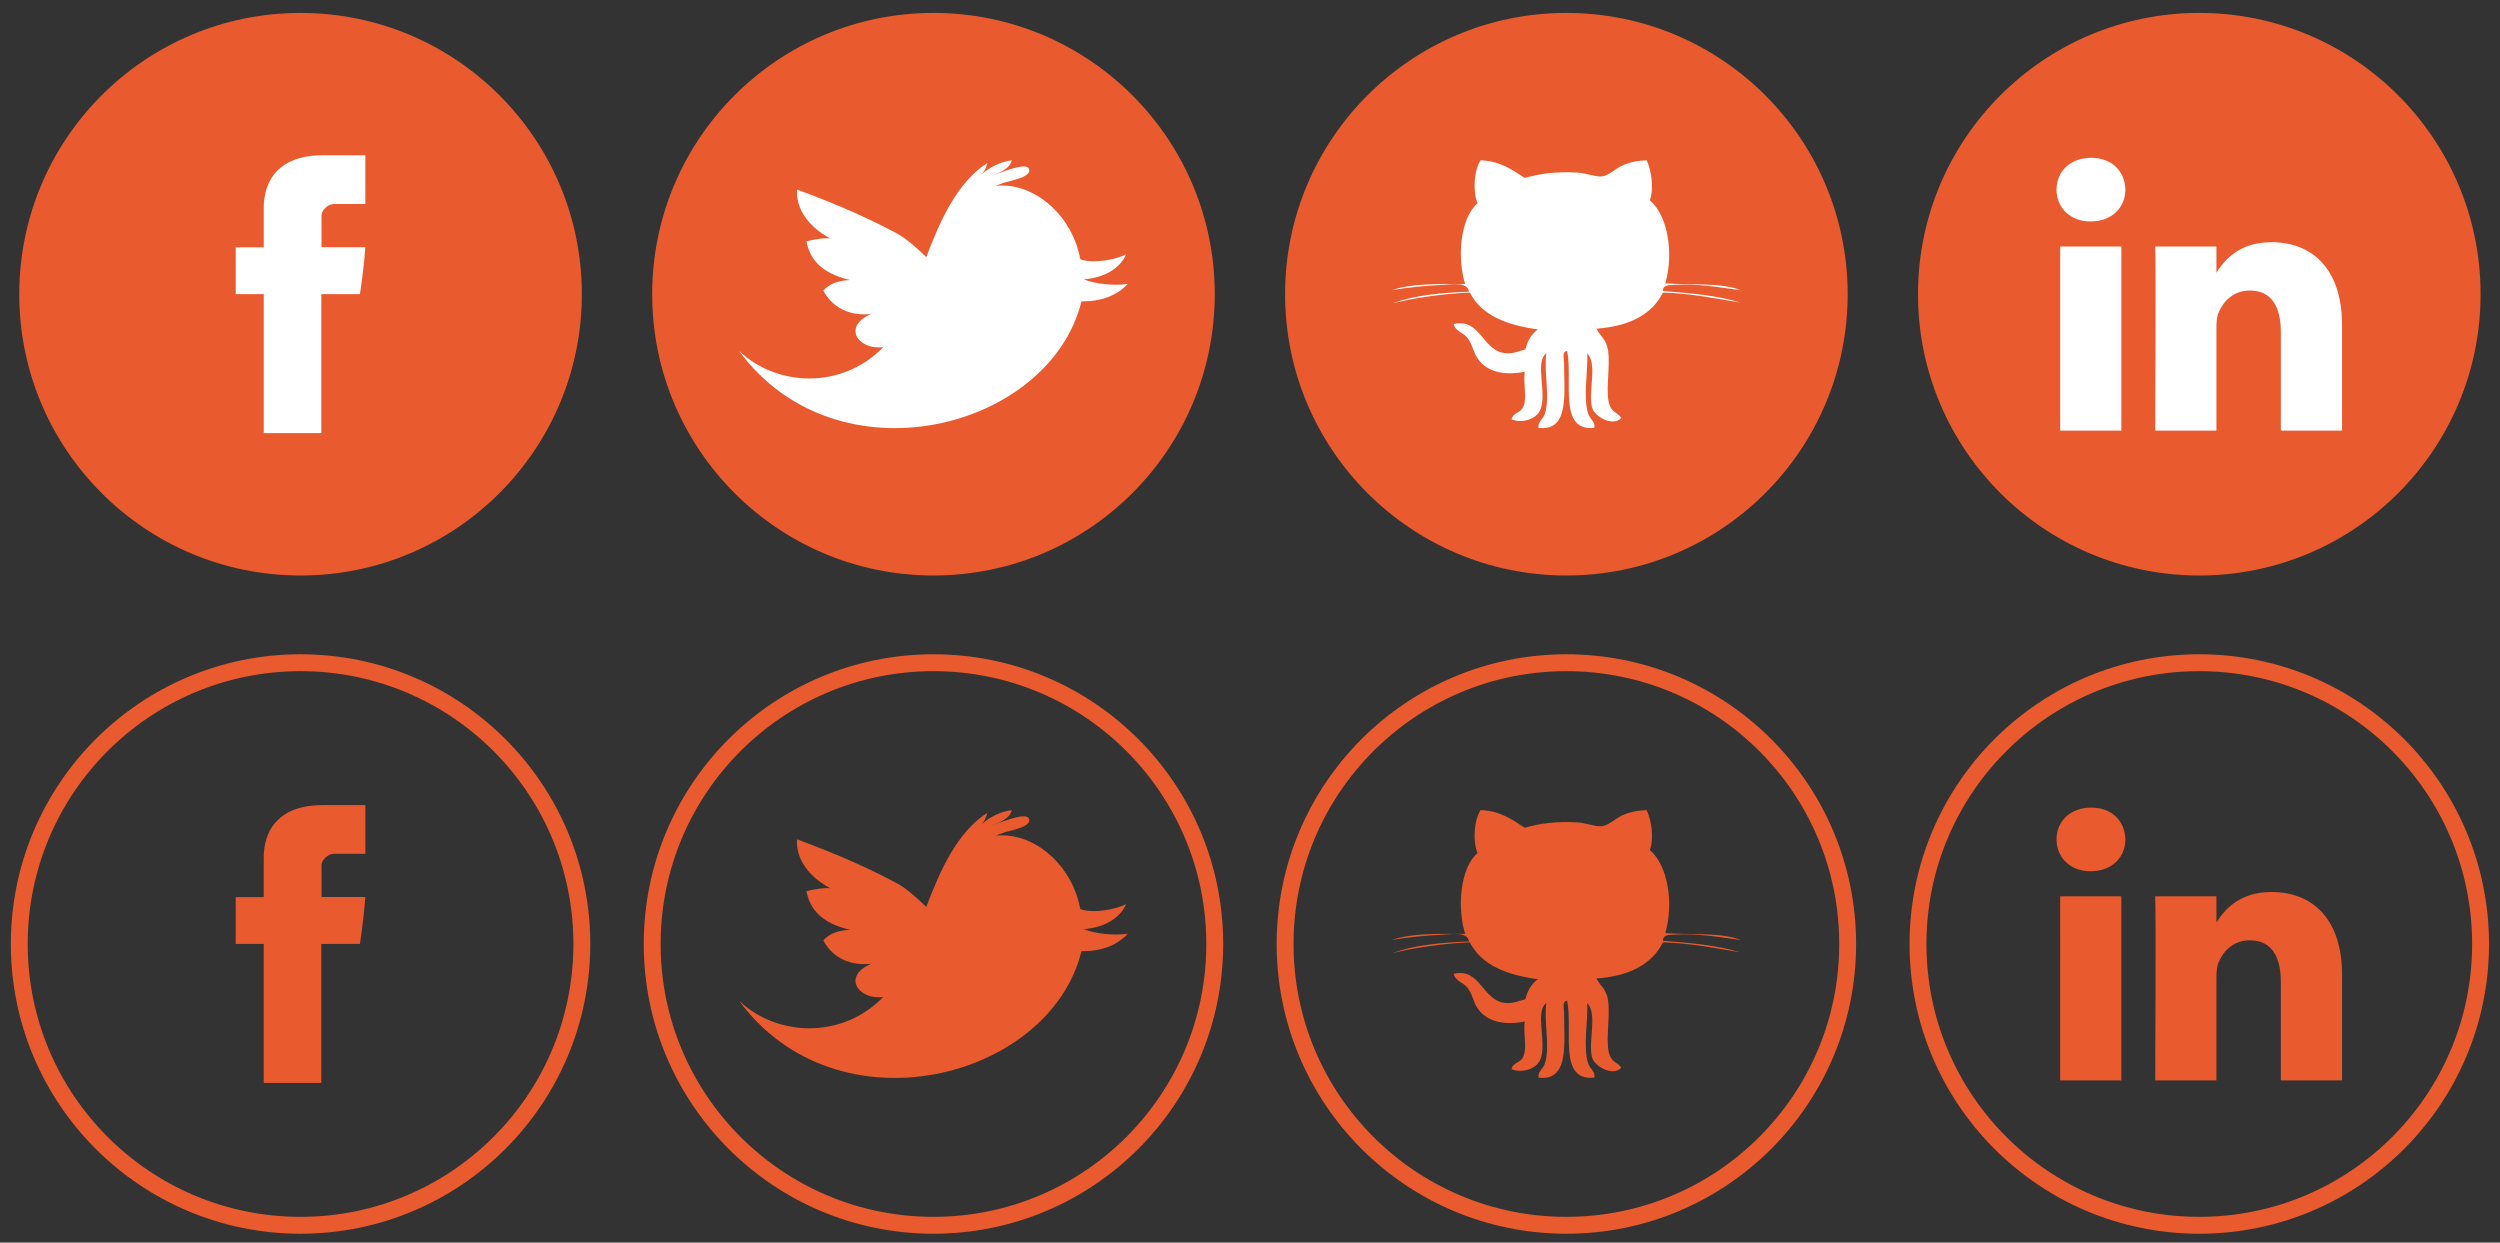 <?xml version="1.0" encoding="utf-8"?>
<!-- Generator: Adobe Illustrator 16.0.0, SVG Export Plug-In . SVG Version: 6.00 Build 0)  -->
<!DOCTYPE svg PUBLIC "-//W3C//DTD SVG 1.1//EN" "http://www.w3.org/Graphics/SVG/1.1/DTD/svg11.dtd">
<svg version="1.1" id="Calque_1" xmlns="http://www.w3.org/2000/svg" xmlns:xlink="http://www.w3.org/1999/xlink" x="0px" y="0px"
	 width="148.125px" height="73.625px" viewBox="0 0 148.125 73.625" enable-background="new 0 0 148.125 73.625"
	 xml:space="preserve">
<rect x="0" y="0" width="148.125" height="73.625" fill="#333333" stroke="none"/>
<g>
	<circle fill="#E95B2E" cx="17.808" cy="17.432" r="16.666"/>
	<circle fill="#E95B2E" cx="55.308" cy="17.432" r="16.666"/>
	<circle fill="#E95B2E" cx="92.808" cy="17.432" r="16.666"/>
	<circle fill="#E95B2E" cx="130.308" cy="17.432" r="16.666"/>
	<path id="Facebook_3_" fill="#FFFFFF" d="M15.627,12.39c0,0.415,0,2.266,0,2.266h-1.66v2.771h1.66v8.235h3.411v-8.235h2.288
		c0,0,0.215-1.329,0.318-2.782c-0.298,0-2.594,0-2.594,0s0-1.612,0-1.895s0.372-0.664,0.738-0.664c0.367,0,1.143,0,1.859,0
		c0-0.377,0-1.682,0-2.885c-0.958,0-2.046,0-2.526,0C15.544,9.202,15.627,11.976,15.627,12.39z"/>
	<path id="Github__x28_alt_x29__3_" fill="#FFFFFF" d="M97.569,9.498c0.27,0.611,0.445,1.625,0.186,2.369
		c1.063,0.909,1.429,3.116,0.915,4.92c1.515,0.116,3.321-0.055,4.486,0.41c-1.09-0.14-2.577-0.415-3.983-0.32
		c-0.266,0.019-0.66-0.01-0.641,0.365c1.627,0.128,3.244,0.267,4.58,0.684c-1.325-0.216-2.934-0.546-4.58-0.592
		c-0.68,1.342-2.05,2.001-3.938,2.141c0.203,0.441,0.592,0.61,0.688,1.321c0.143,1.062-0.222,2.618,0.137,3.325
		c0.172,0.339,0.452,0.349,0.642,0.638c-0.463,0.548-1.609-0.061-1.741-0.638c-0.223-0.987,0.341-2.519-0.273-3.188
		c0.043,1.077-0.255,2.59,0.046,3.553c0.117,0.378,0.46,0.524,0.365,0.865c-2.15,0.219-1.252-2.784-1.604-4.555
		c-0.324,0.023-0.182,0.486-0.182,0.683c-0.011,1.731,0.354,4.104-1.512,3.872c-0.055-0.363,0.251-0.487,0.365-0.819
		c0.341-0.974-0.062-2.424,0.094-3.6c-0.713,0.537,0.074,2.41-0.367,3.371c-0.254,0.553-1.073,0.793-1.693,0.546
		c0.081-0.411,0.506-0.345,0.686-0.729c0.253-0.535,0.002-1.305,0.092-2.095c-1.317,0.263-2.34-0.038-2.84-0.866
		c-0.223-0.372-0.279-0.81-0.55-1.139c-0.27-0.329-0.698-0.374-0.822-0.819c1.631-0.393,1.693,1.679,3.159,1.73
		c0.449,0.016,0.684-0.13,1.099-0.227c0.116-0.523,0.365-0.913,0.732-1.186c-1.823-0.25-3.329-0.817-4.029-2.186
		c-1.658,0.082-3.175,0.303-4.581,0.637c1.276-0.463,2.85-0.629,4.535-0.684c-0.1-0.597-0.971-0.433-1.512-0.41
		c-1.004,0.044-2.27,0.17-3.067,0.32c1.157-0.413,2.782-0.361,4.351-0.365c-0.48-1.504-0.313-3.893,0.731-4.783
		c-0.295-0.747-0.203-1.969,0.186-2.551c1.167,0.052,1.875,0.562,2.608,1.048c0.91-0.259,1.866-0.388,3.114-0.319
		c0.523,0.029,1.069,0.265,1.464,0.227c0.389-0.036,0.816-0.471,1.192-0.637C96.596,9.601,97.01,9.518,97.569,9.498z"/>
	<path id="Twitter__x28_alt_x29__2_" fill="#FFFFFF" d="M64.215,16.553c1.295-0.107,2.172-0.695,2.51-1.493
		c-0.467,0.286-1.916,0.599-2.715,0.301c-0.039-0.188-0.084-0.366-0.127-0.528c-0.609-2.238-2.695-4.042-4.883-3.824
		c0.176-0.071,0.355-0.138,0.533-0.197c0.242-0.086,1.654-0.316,1.432-0.815c-0.188-0.438-1.912,0.332-2.236,0.432
		c0.428-0.161,1.137-0.438,1.213-0.932c-0.658,0.09-1.303,0.401-1.801,0.853c0.18-0.193,0.316-0.43,0.346-0.684
		c-1.754,1.119-2.777,3.376-3.605,5.566c-0.65-0.63-1.227-1.126-1.744-1.402c-1.451-0.778-3.186-1.59-5.91-2.601
		c-0.082,0.901,0.447,2.099,1.971,2.896c-0.33-0.044-0.934,0.054-1.416,0.17c0.195,1.033,0.838,1.883,2.578,2.294
		c-0.795,0.053-1.207,0.233-1.578,0.624c0.361,0.717,1.246,1.562,2.834,1.389c-1.766,0.762-0.719,2.173,0.719,1.962
		c-2.453,2.534-6.322,2.348-8.543,0.229c5.801,7.903,18.406,4.674,20.285-2.938c1.408,0.012,2.234-0.488,2.748-1.038
		C66.014,16.954,64.838,16.812,64.215,16.553z"/>
	<path id="LinkedIn_3_" fill="#FFFFFF" d="M138.766,19.26v6.254h-3.626v-5.835c0-1.466-0.524-2.466-1.836-2.466
		c-1.002,0-1.599,0.674-1.86,1.326c-0.097,0.233-0.121,0.558-0.121,0.884v6.091h-3.627c0,0,0.049-9.882,0-10.907h3.627v1.546
		c-0.007,0.012-0.017,0.024-0.023,0.036h0.023v-0.036c0.482-0.742,1.342-1.802,3.269-1.802
		C136.978,14.351,138.766,15.91,138.766,19.26z M123.902,9.35c-1.241,0-2.053,0.814-2.053,1.884c0,1.047,0.788,1.886,2.004,1.886
		h0.024c1.266,0,2.051-0.839,2.051-1.886C125.905,10.164,125.144,9.35,123.902,9.35z M122.065,25.514h3.625V14.607h-3.625V25.514z"
		/>
</g>
<g>
	<circle fill="none" stroke="#E95B2E" stroke-miterlimit="10" cx="17.808" cy="55.932" r="16.666"/>
	<circle fill="none" stroke="#E95B2E" stroke-miterlimit="10" cx="55.308" cy="55.932" r="16.666"/>
	<circle fill="none" stroke="#E95B2E" stroke-miterlimit="10" cx="92.808" cy="55.932" r="16.666"/>
	<circle fill="none" stroke="#E95B2E" stroke-miterlimit="10" cx="130.308" cy="55.932" r="16.666"/>
	<path id="Facebook_1_" fill="#E95B2E" d="M15.627,50.89c0,0.415,0,2.267,0,2.267h-1.66v2.771h1.66v8.235h3.411v-8.235h2.288
		c0,0,0.215-1.329,0.318-2.782c-0.298,0-2.594,0-2.594,0s0-1.611,0-1.895c0-0.282,0.372-0.664,0.738-0.664c0.367,0,1.143,0,1.859,0
		c0-0.377,0-1.682,0-2.885c-0.958,0-2.046,0-2.526,0C15.544,47.701,15.627,50.476,15.627,50.89z"/>
	<path id="Github__x28_alt_x29__1_" fill="#E95B2E" d="M97.569,47.998c0.27,0.61,0.445,1.625,0.186,2.368
		c1.063,0.909,1.429,3.116,0.915,4.921c1.515,0.115,3.321-0.056,4.486,0.41c-1.09-0.141-2.577-0.416-3.983-0.32
		c-0.266,0.019-0.66-0.01-0.641,0.365c1.627,0.127,3.244,0.267,4.58,0.684c-1.325-0.217-2.934-0.547-4.58-0.592
		c-0.68,1.342-2.05,2.001-3.938,2.141c0.203,0.441,0.592,0.609,0.688,1.32c0.143,1.062-0.222,2.617,0.137,3.325
		c0.172,0.339,0.452,0.349,0.642,0.638c-0.463,0.549-1.609-0.061-1.741-0.638c-0.223-0.987,0.341-2.519-0.273-3.188
		c0.043,1.077-0.255,2.59,0.046,3.553c0.117,0.379,0.46,0.525,0.365,0.865c-2.15,0.219-1.252-2.783-1.604-4.555
		c-0.324,0.023-0.182,0.486-0.182,0.684c-0.011,1.73,0.354,4.104-1.512,3.871c-0.055-0.363,0.251-0.486,0.365-0.818
		c0.341-0.975-0.062-2.424,0.094-3.6c-0.713,0.537,0.074,2.41-0.367,3.371c-0.254,0.553-1.073,0.793-1.693,0.547
		c0.081-0.412,0.506-0.346,0.686-0.729c0.253-0.534,0.002-1.305,0.092-2.095c-1.317,0.262-2.34-0.039-2.84-0.866
		c-0.223-0.372-0.279-0.81-0.55-1.139c-0.27-0.329-0.698-0.374-0.822-0.819c1.631-0.393,1.693,1.68,3.159,1.73
		c0.449,0.016,0.684-0.13,1.099-0.227c0.116-0.523,0.365-0.913,0.732-1.186c-1.823-0.25-3.329-0.818-4.029-2.186
		c-1.658,0.081-3.175,0.303-4.581,0.637c1.276-0.463,2.85-0.629,4.535-0.684c-0.1-0.598-0.971-0.434-1.512-0.41
		c-1.004,0.045-2.27,0.17-3.067,0.32c1.157-0.414,2.782-0.361,4.351-0.365c-0.48-1.504-0.313-3.893,0.731-4.783
		c-0.295-0.747-0.203-1.969,0.186-2.551c1.167,0.052,1.875,0.561,2.608,1.048c0.91-0.259,1.866-0.388,3.114-0.319
		c0.523,0.029,1.069,0.265,1.464,0.227c0.389-0.035,0.816-0.471,1.192-0.637C96.596,48.101,97.01,48.018,97.569,47.998z"/>
	<path id="Twitter__x28_alt_x29__1_" fill="#E95B2E" d="M64.215,55.053c1.295-0.107,2.172-0.695,2.51-1.492
		c-0.467,0.285-1.916,0.598-2.715,0.301c-0.039-0.188-0.084-0.367-0.127-0.528c-0.609-2.237-2.695-4.042-4.883-3.823
		c0.176-0.072,0.355-0.139,0.533-0.197c0.242-0.087,1.654-0.316,1.432-0.815c-0.188-0.438-1.912,0.331-2.236,0.433
		c0.428-0.162,1.137-0.439,1.213-0.932c-0.658,0.09-1.303,0.4-1.801,0.852c0.18-0.193,0.316-0.43,0.346-0.684
		c-1.754,1.119-2.777,3.377-3.605,5.566c-0.65-0.63-1.227-1.127-1.744-1.402c-1.451-0.777-3.186-1.59-5.91-2.602
		c-0.082,0.901,0.447,2.1,1.971,2.896c-0.33-0.044-0.934,0.055-1.416,0.17c0.195,1.033,0.838,1.883,2.578,2.295
		c-0.795,0.053-1.207,0.232-1.578,0.623c0.361,0.717,1.246,1.562,2.834,1.389c-1.766,0.763-0.719,2.174,0.719,1.963
		c-2.453,2.534-6.322,2.348-8.543,0.229c5.801,7.902,18.406,4.674,20.285-2.938c1.408,0.012,2.234-0.487,2.748-1.038
		C66.014,55.454,64.838,55.312,64.215,55.053z"/>
	<path id="LinkedIn_1_" fill="#E95B2E" d="M138.766,57.76v6.254h-3.626v-5.835c0-1.466-0.524-2.466-1.836-2.466
		c-1.002,0-1.599,0.674-1.86,1.326c-0.097,0.232-0.121,0.558-0.121,0.884v6.091h-3.627c0,0,0.049-9.883,0-10.906h3.627v1.545
		c-0.007,0.012-0.017,0.025-0.023,0.036h0.023v-0.036c0.482-0.741,1.342-1.802,3.269-1.802
		C136.978,52.851,138.766,54.41,138.766,57.76z M123.902,47.85c-1.241,0-2.053,0.814-2.053,1.884c0,1.047,0.788,1.886,2.004,1.886
		h0.024c1.266,0,2.051-0.839,2.051-1.886C125.905,48.664,125.144,47.85,123.902,47.85z M122.065,64.014h3.625V53.107h-3.625V64.014z
		"/>
</g>
</svg>

